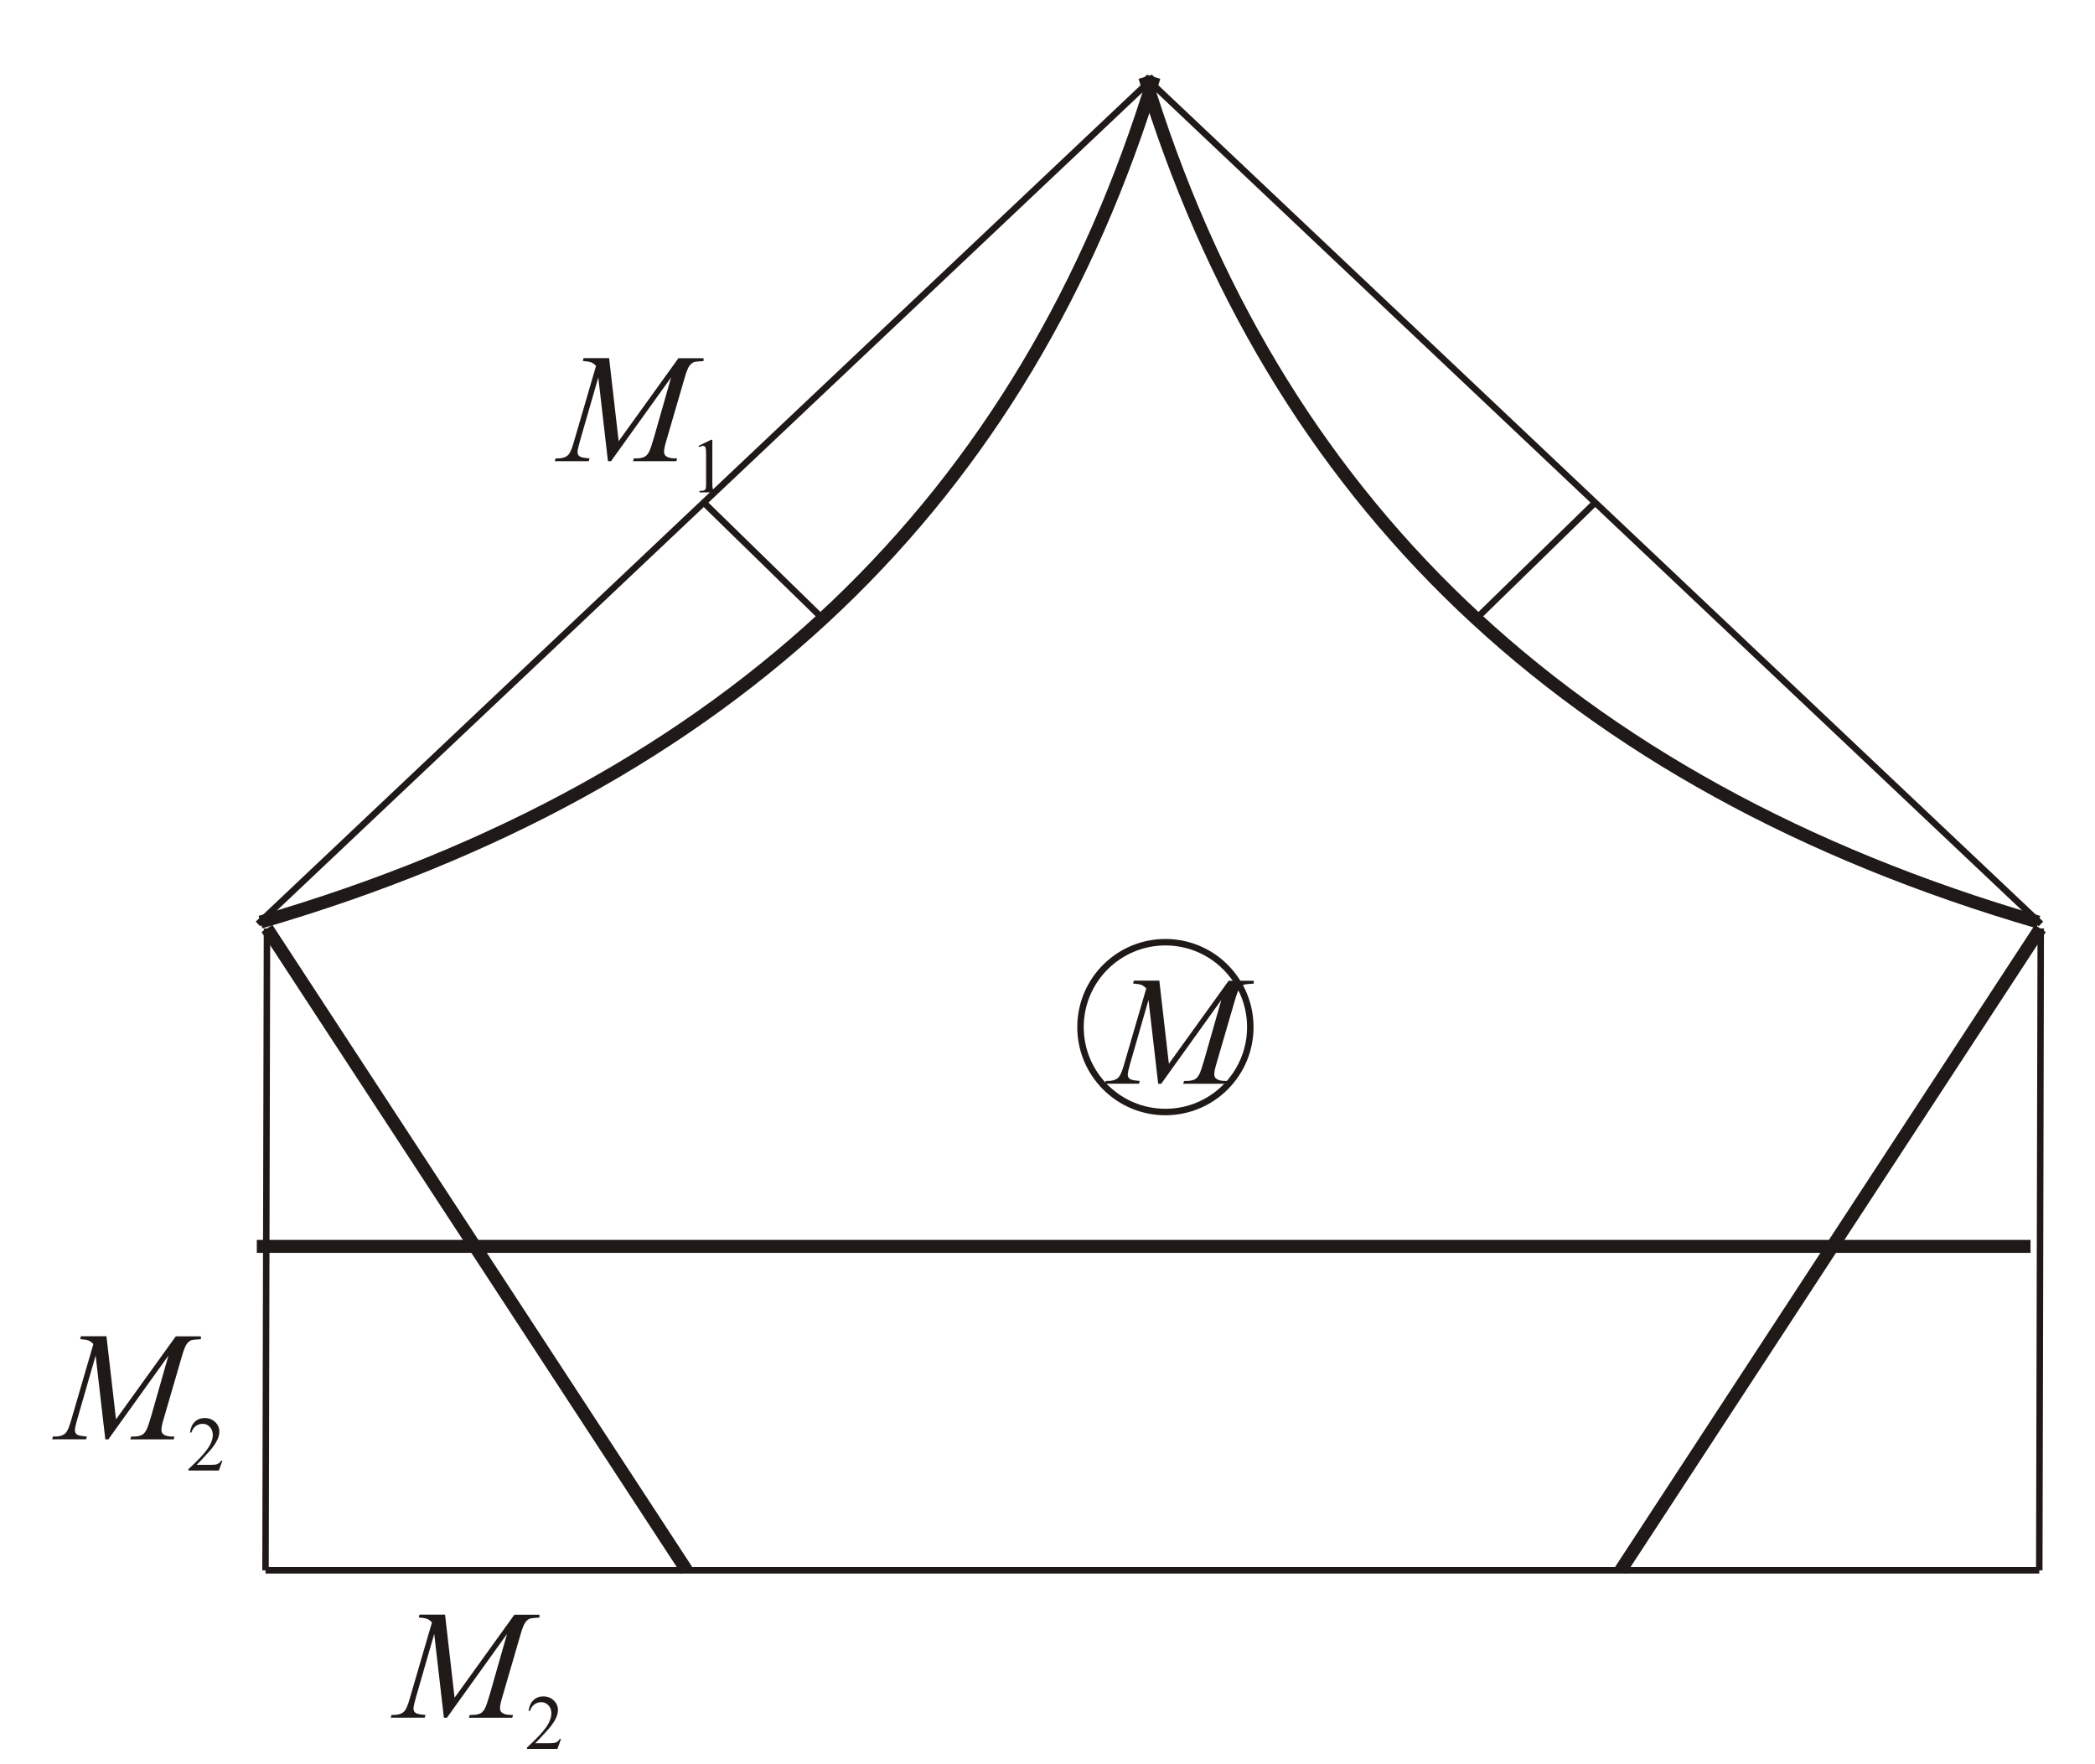 <?xml version="1.0" encoding="UTF-8"?>
<!DOCTYPE svg PUBLIC "-//W3C//DTD SVG 1.1//EN" "http://www.w3.org/Graphics/SVG/1.1/DTD/svg11.dtd">
<!-- Creator: CorelDRAW -->
<svg xmlns="http://www.w3.org/2000/svg" xml:space="preserve" width="57mm" height="48mm" style="shape-rendering:geometricPrecision; text-rendering:geometricPrecision; image-rendering:optimizeQuality; fill-rule:evenodd; clip-rule:evenodd"
viewBox="0 0 57 48">
 <defs>
  <style type="text/css">
   <![CDATA[
    .str0 {stroke:#1F1A17;stroke-width:0.176}
    .str1 {stroke:#1F1A17;stroke-width:0.353}
    .fil0 {fill:none}
    .fil1 {fill:#1F1A17;fill-rule:nonzero}
   ]]>
  </style>
 </defs>
 <g id="Layer_x0020_1">
  <circle class="fil0 str0" cx="31.708" cy="27.945" r="2.31"/>
  <path class="fil1" d="M31.543 26.684l0.259 2.258 1.626 -2.258 0.684 0 0 0.077c-0.149,0.009 -0.236,0.019 -0.263,0.029 -0.046,0.018 -0.087,0.054 -0.125,0.107 -0.038,0.054 -0.079,0.157 -0.123,0.31l-0.518 1.777c-0.03,0.104 -0.045,0.185 -0.045,0.244 0,0.054 0.018,0.095 0.056,0.122 0.052,0.04 0.135,0.06 0.248,0.06l0.05 0 -0.019 0.076 -1.18 0 0.021 -0.076 0.056 0c0.104,0 0.184,-0.015 0.24,-0.046 0.042,-0.022 0.081,-0.064 0.114,-0.125 0.034,-0.061 0.081,-0.198 0.142,-0.409l0.463 -1.624 -1.635 2.28 -0.083 0 -0.263 -2.28 -0.5 1.734c-0.042,0.147 -0.064,0.246 -0.064,0.297 0,0.052 0.018,0.09 0.056,0.117 0.037,0.027 0.127,0.045 0.271,0.055l-0.023 0.076 -0.924 0 0.023 -0.076 0.056 0c0.136,0 0.235,-0.035 0.296,-0.104 0.044,-0.049 0.09,-0.157 0.138,-0.323l0.61 -2.09c-0.046,-0.047 -0.089,-0.078 -0.131,-0.095 -0.042,-0.016 -0.118,-0.03 -0.229,-0.039l0.021 -0.077 0.696 0z"/>
  <line class="fil0 str0" x1="55.53" y1="25.138" x2="31.148" y2= "2.093" />
  <line class="fil0 str0" x1="40.163" y1="16.832" x2="43.359" y2= "13.714" />
  <path class="fil0 str1" d="M55.46 25.088c-12.881,-3.756 -20.822,-11.548 -24.313,-22.995"/>
  <line class="fil0 str0" x1="7.264" y1="25.261" x2="7.224" y2= "42.724" />
  <line class="fil0 str0" x1="55.524" y1="25.261" x2="55.484" y2= "42.724" />
  <line class="fil0 str0" x1="7.224" y1="42.724" x2="55.484" y2= "42.724" />
  <line class="fil0 str1" x1="7.264" y1="25.261" x2="18.682" y2= "42.724" />
  <line class="fil0 str0" x1="7.018" y1="25.138" x2="31.4" y2= "2.093" />
  <line class="fil0 str0" x1="22.384" y1="16.832" x2="19.189" y2= "13.714" />
  <path class="fil0 str1" d="M7.087 25.088c12.881,-3.756 20.822,-11.548 24.313,-22.995"/>
  <line class="fil0 str1" x1="55.512" y1="25.261" x2="44.094" y2= "42.724" />
  <line class="fil0 str1" x1="6.987" y1="33.911" x2="55.246" y2= "33.911" />
  <path class="fil1" d="M16.573 9.746l0.259 2.258 1.626 -2.258 0.684 0 0 0.077c-0.149,0.009 -0.236,0.019 -0.263,0.029 -0.046,0.018 -0.087,0.054 -0.125,0.107 -0.038,0.054 -0.079,0.157 -0.123,0.31l-0.518 1.777c-0.03,0.104 -0.045,0.185 -0.045,0.244 0,0.054 0.018,0.095 0.056,0.122 0.052,0.04 0.135,0.06 0.248,0.06l0.05 0 -0.019 0.076 -1.18 0 0.021 -0.076 0.056 0c0.104,0 0.184,-0.015 0.24,-0.046 0.042,-0.022 0.081,-0.064 0.114,-0.125 0.034,-0.061 0.081,-0.198 0.142,-0.409l0.463 -1.624 -1.635 2.28 -0.083 0 -0.263 -2.28 -0.5 1.734c-0.042,0.147 -0.064,0.246 -0.064,0.297 0,0.052 0.018,0.09 0.056,0.117 0.037,0.027 0.127,0.045 0.271,0.055l-0.023 0.076 -0.924 0 0.023 -0.076 0.056 0c0.136,0 0.235,-0.035 0.296,-0.104 0.044,-0.049 0.09,-0.157 0.138,-0.323l0.61 -2.09c-0.046,-0.047 -0.089,-0.078 -0.131,-0.095 -0.042,-0.016 -0.118,-0.03 -0.229,-0.039l0.021 -0.077 0.696 0z"/>
  <path class="fil1" d="M19.006 12.131l0.341 -0.166 0.034 0 0 1.183c0,0.078 0.004,0.128 0.01,0.147 0.007,0.019 0.02,0.034 0.041,0.044 0.021,0.011 0.063,0.016 0.126,0.018l0 0.038 -0.527 0 0 -0.038c0.066,-0.002 0.109,-0.007 0.128,-0.017 0.02,-0.011 0.033,-0.024 0.04,-0.041 0.008,-0.016 0.012,-0.067 0.012,-0.151l0 -0.756c0,-0.102 -0.004,-0.168 -0.011,-0.197 -0.005,-0.022 -0.013,-0.038 -0.026,-0.049 -0.013,-0.01 -0.028,-0.015 -0.047,-0.015 -0.025,0 -0.061,0.011 -0.106,0.033l-0.015 -0.033z"/>
  <path class="fil1" d="M12.109 43.933l0.259 2.258 1.626 -2.258 0.684 0 0 0.077c-0.149,0.009 -0.236,0.019 -0.263,0.029 -0.046,0.018 -0.087,0.054 -0.125,0.107 -0.038,0.054 -0.079,0.157 -0.123,0.31l-0.518 1.777c-0.03,0.104 -0.045,0.185 -0.045,0.244 0,0.054 0.018,0.095 0.056,0.122 0.052,0.04 0.135,0.06 0.248,0.06l0.05 0 -0.019 0.076 -1.18 0 0.021 -0.076 0.056 0c0.104,0 0.184,-0.015 0.24,-0.046 0.042,-0.022 0.081,-0.064 0.114,-0.125 0.034,-0.061 0.081,-0.198 0.142,-0.409l0.463 -1.624 -1.635 2.28 -0.083 0 -0.263 -2.28 -0.5 1.734c-0.042,0.147 -0.064,0.246 -0.064,0.297 0,0.052 0.018,0.09 0.056,0.117 0.037,0.027 0.127,0.045 0.271,0.055l-0.023 0.076 -0.924 0 0.023 -0.076 0.056 0c0.136,0 0.235,-0.035 0.296,-0.104 0.044,-0.049 0.09,-0.157 0.138,-0.323l0.61 -2.09c-0.046,-0.047 -0.089,-0.078 -0.131,-0.095 -0.042,-0.016 -0.118,-0.03 -0.229,-0.039l0.021 -0.077 0.696 0z"/>
  <path class="fil1" d="M15.264 47.313l-0.098 0.27 -0.827 0 0 -0.038c0.243,-0.222 0.415,-0.403 0.514,-0.544 0.1,-0.14 0.149,-0.269 0.149,-0.385 0,-0.089 -0.027,-0.162 -0.081,-0.219 -0.054,-0.057 -0.12,-0.085 -0.195,-0.085 -0.069,0 -0.131,0.02 -0.186,0.06 -0.055,0.041 -0.095,0.1 -0.121,0.178l-0.038 0c0.017,-0.128 0.061,-0.226 0.133,-0.293 0.071,-0.068 0.16,-0.102 0.267,-0.102 0.114,0 0.209,0.036 0.285,0.109 0.076,0.073 0.114,0.159 0.114,0.258 0,0.071 -0.017,0.142 -0.049,0.213 -0.051,0.111 -0.134,0.23 -0.248,0.354 -0.171,0.188 -0.279,0.3 -0.322,0.339l0.366 0c0.074,0 0.126,-0.003 0.157,-0.008 0.03,-0.006 0.057,-0.017 0.081,-0.034 0.024,-0.016 0.045,-0.04 0.063,-0.071l0.038 0z"/>
  <path class="fil1" d="M2.897 36.359l0.259 2.258 1.626 -2.258 0.684 0 0 0.077c-0.149,0.009 -0.236,0.019 -0.263,0.029 -0.046,0.018 -0.087,0.054 -0.125,0.107 -0.038,0.054 -0.079,0.157 -0.123,0.31l-0.518 1.777c-0.03,0.104 -0.045,0.185 -0.045,0.244 0,0.054 0.018,0.095 0.056,0.122 0.052,0.04 0.135,0.06 0.248,0.06l0.05 0 -0.019 0.076 -1.18 0 0.021 -0.076 0.056 0c0.104,0 0.184,-0.015 0.24,-0.046 0.042,-0.022 0.081,-0.064 0.114,-0.125 0.034,-0.061 0.081,-0.198 0.142,-0.409l0.463 -1.624 -1.635 2.28 -0.083 0 -0.263 -2.28 -0.5 1.734c-0.042,0.147 -0.064,0.246 -0.064,0.297 0,0.052 0.018,0.09 0.056,0.117 0.037,0.027 0.127,0.045 0.271,0.055l-0.023 0.076 -0.924 0 0.023 -0.076 0.056 0c0.136,0 0.235,-0.035 0.296,-0.104 0.044,-0.049 0.09,-0.157 0.138,-0.323l0.61 -2.09c-0.046,-0.047 -0.089,-0.078 -0.131,-0.095 -0.042,-0.016 -0.118,-0.03 -0.229,-0.039l0.021 -0.077 0.696 0z"/>
  <path class="fil1" d="M6.052 39.739l-0.098 0.27 -0.827 0 0 -0.038c0.243,-0.222 0.415,-0.403 0.514,-0.544 0.1,-0.14 0.149,-0.269 0.149,-0.385 0,-0.089 -0.027,-0.162 -0.081,-0.219 -0.054,-0.057 -0.12,-0.085 -0.195,-0.085 -0.069,0 -0.131,0.02 -0.186,0.06 -0.055,0.041 -0.095,0.1 -0.121,0.178l-0.038 0c0.017,-0.128 0.061,-0.226 0.133,-0.293 0.071,-0.068 0.16,-0.102 0.267,-0.102 0.114,0 0.209,0.036 0.285,0.109 0.076,0.073 0.114,0.159 0.114,0.258 0,0.071 -0.017,0.142 -0.049,0.213 -0.051,0.111 -0.134,0.23 -0.248,0.354 -0.171,0.188 -0.279,0.3 -0.322,0.339l0.366 0c0.074,0 0.126,-0.003 0.157,-0.008 0.03,-0.006 0.057,-0.017 0.081,-0.034 0.024,-0.016 0.045,-0.04 0.063,-0.071l0.038 0z"/>
 </g>
</svg>
